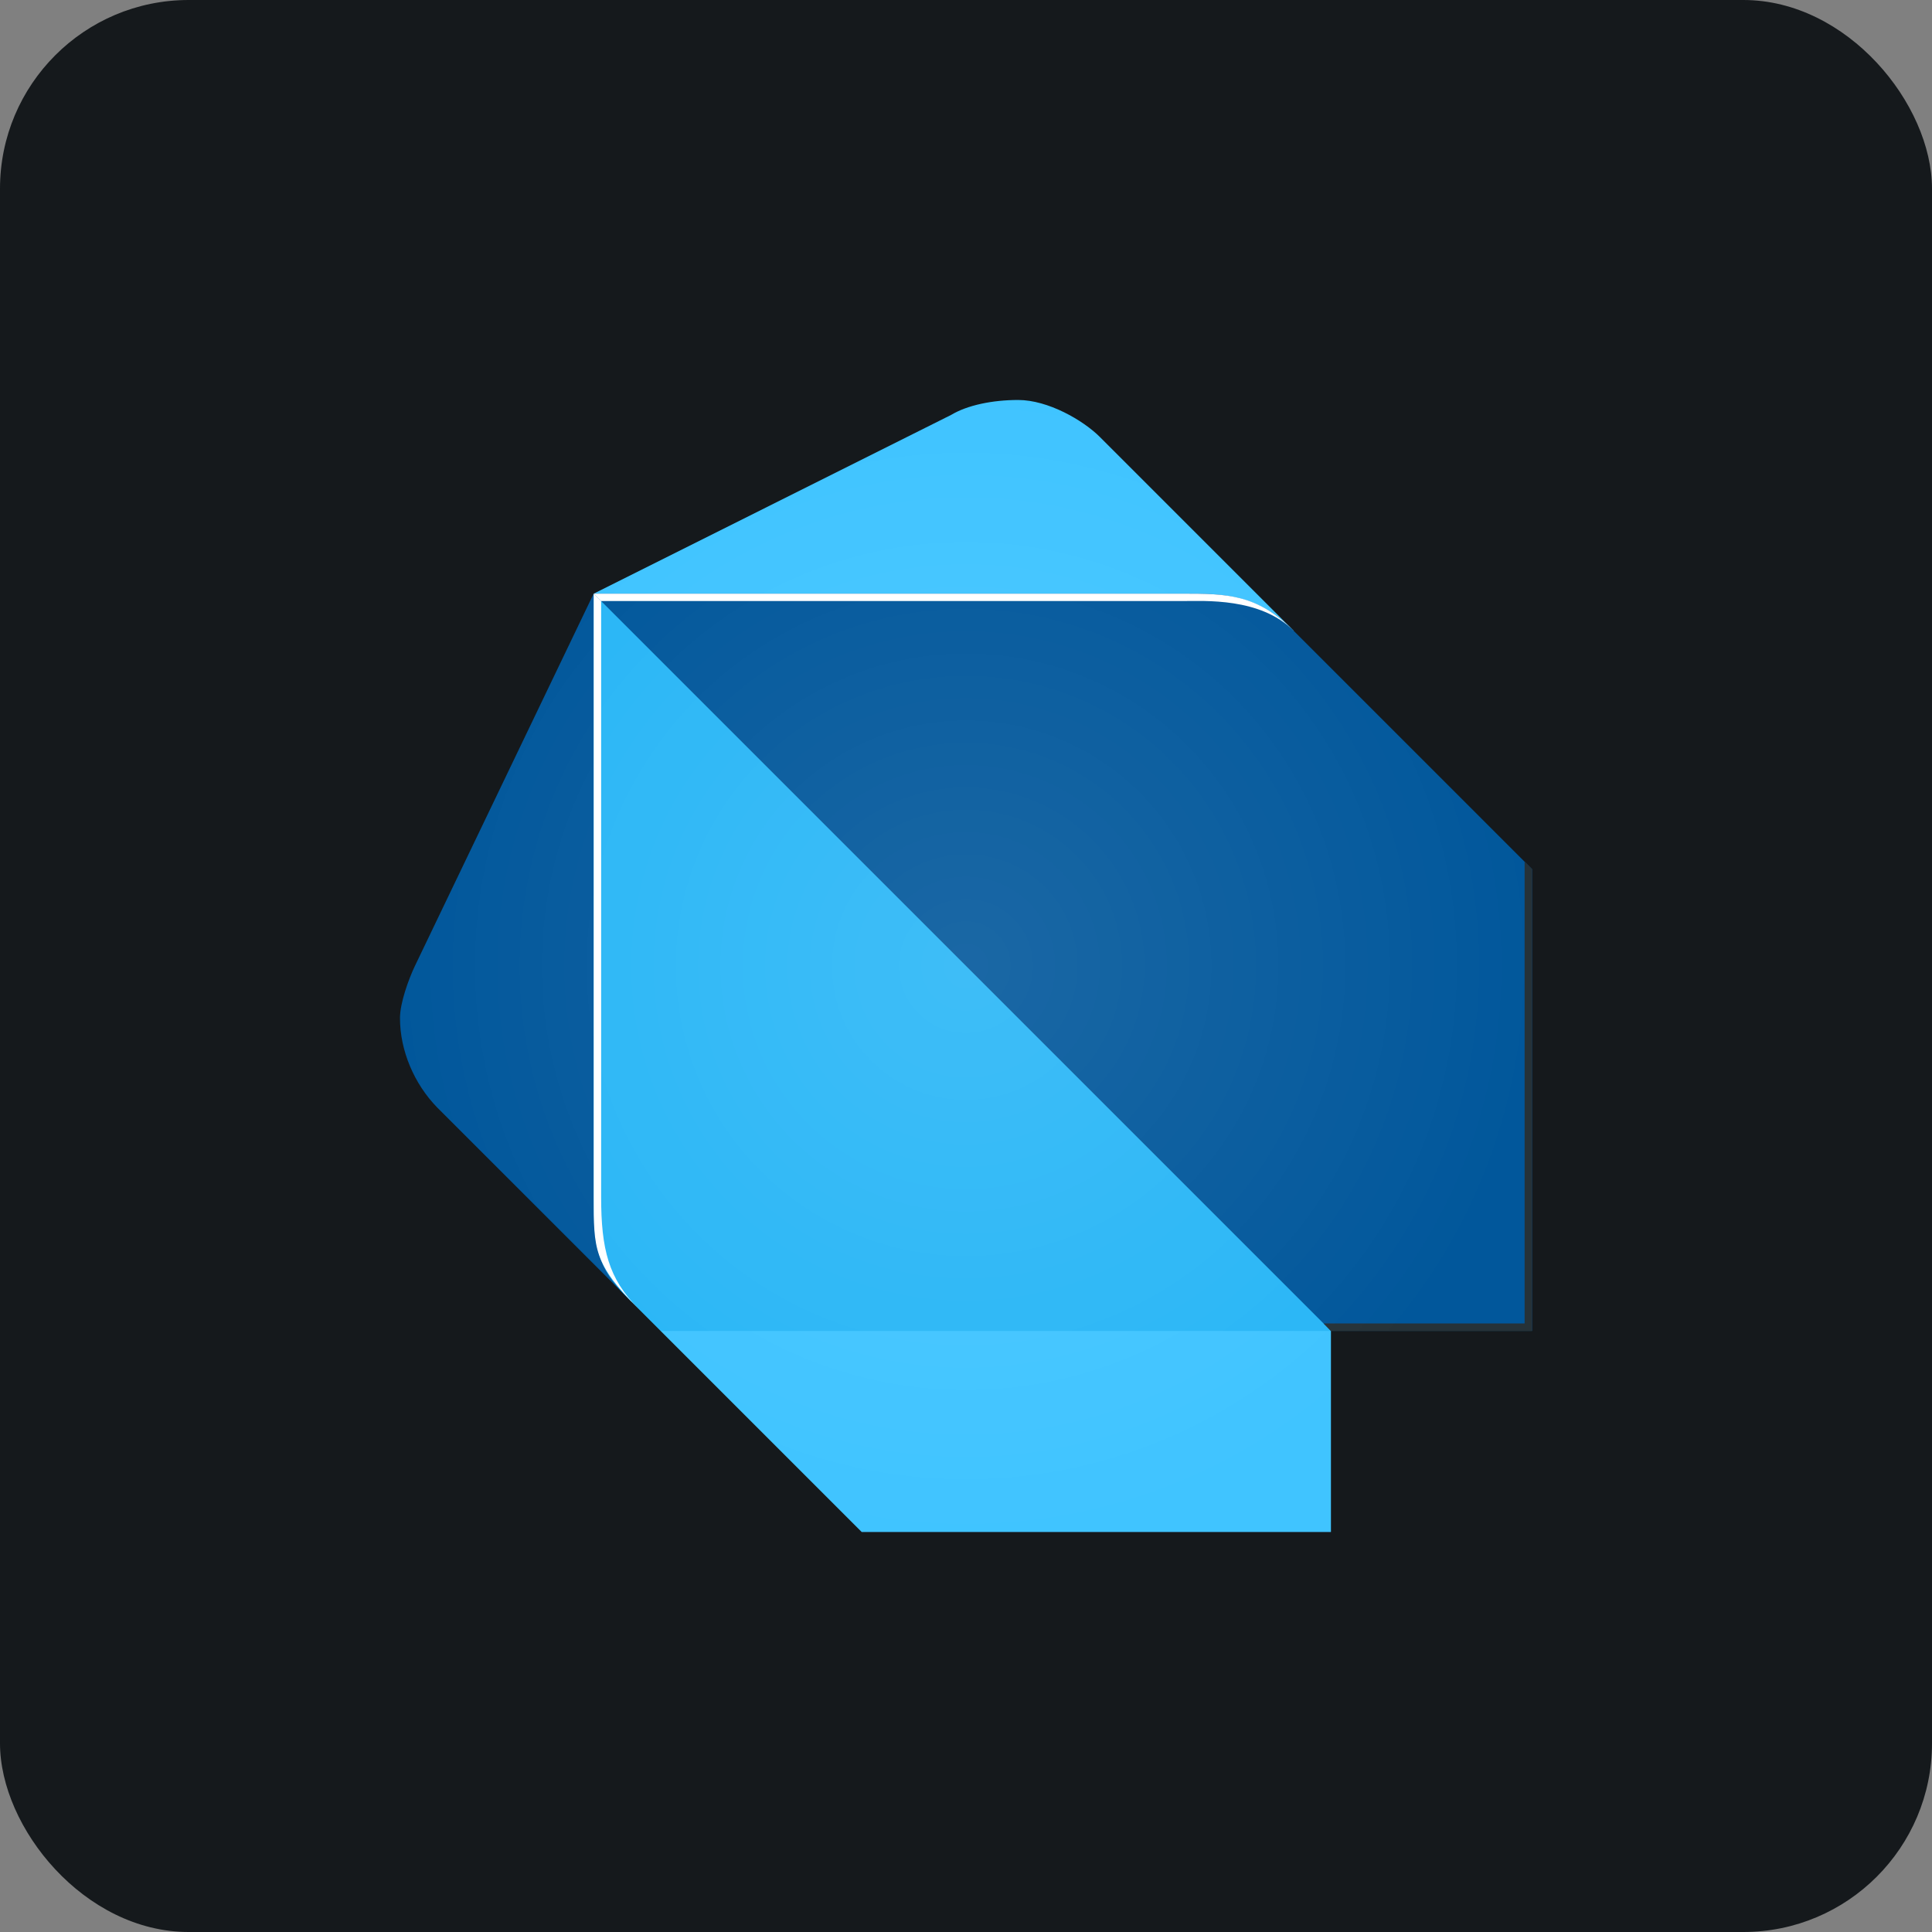 <svg width="256" height="256" title="Dart" viewBox="0 0 256 256" fill="none" xmlns="http://www.w3.org/2000/svg" id="dart">
<rect x="0" y="0" width="256" height="256" fill="#808080" stroke="none"/>
<style>
#dart {
    rect {fill: #15191C}

    @media (prefers-color-scheme: light) {
        rect {fill: #F4F2ED}
    }
}
</style>
<rect width="256" height="256" rx="25" fill="#15191C"/>
<path d="M83.591 172.409L57.929 146.747C54.886 143.626 53 139.215 53 134.903C53 132.907 54.125 129.787 54.974 128L78.662 78.662L83.591 172.409Z" fill="#01579B"/>
<path d="M171.427 83.591L145.766 57.929C143.527 55.68 138.862 53 134.914 53C131.518 53 128.187 53.684 126.037 54.974L78.673 78.662L171.427 83.591Z" fill="#40C4FF"/>
<path d="M114.182 203H176.357V176.357L129.974 161.547L87.539 176.357L114.182 203Z" fill="#40C4FF"/>
<path d="M78.662 158.591C78.662 166.509 79.654 168.45 83.591 172.409L87.539 176.357H176.357L132.94 127.019L78.662 78.662L78.662 158.591Z" fill="#29B6F6"/>
<path d="M157.61 78.651H78.662L176.357 176.346H203V115.164L171.416 83.58C166.983 79.136 163.046 78.651 157.61 78.651Z" fill="#01579B"/>
<path d="M84.584 173.39C80.636 169.431 79.654 165.528 79.654 158.591V79.643L78.673 78.662L78.673 158.591C78.662 165.528 78.662 167.446 84.584 173.39Z" fill="white"/>
<path d="M202.019 114.182V175.364H175.375L176.357 176.357H203V115.164L202.019 114.182Z" fill="#263238"/>
<path d="M171.427 83.591C166.531 78.695 162.528 78.662 156.628 78.662L78.673 78.662L79.654 79.643H156.628C159.573 79.643 167.005 79.147 171.427 83.591Z" fill="white"/>
<path d="M202.019 114.182L171.427 83.591L145.766 57.929C143.527 55.68 138.862 53 134.914 53C131.518 53 128.187 53.684 126.037 54.974L78.673 78.662L54.985 128C54.136 129.798 53.011 132.918 53.011 134.903C53.011 139.215 54.908 143.615 57.941 146.747L81.584 170.225C82.147 170.92 82.808 171.626 83.591 172.409L114.171 202.989H176.335V176.346H202.978V115.164L202.019 114.182Z" fill="url(#radialGradient)"/>
<radialGradient id="radialGradient" cx="0" cy="0" r="1" gradientUnits="userSpaceOnUse" gradientTransform="translate(127.995 127.997) scale(74.989 74.989)">
<stop stop-color="white" stop-opacity="0.1"/>
<stop offset="1" stop-color="white" stop-opacity="0"/>
</radialGradient>
</svg>